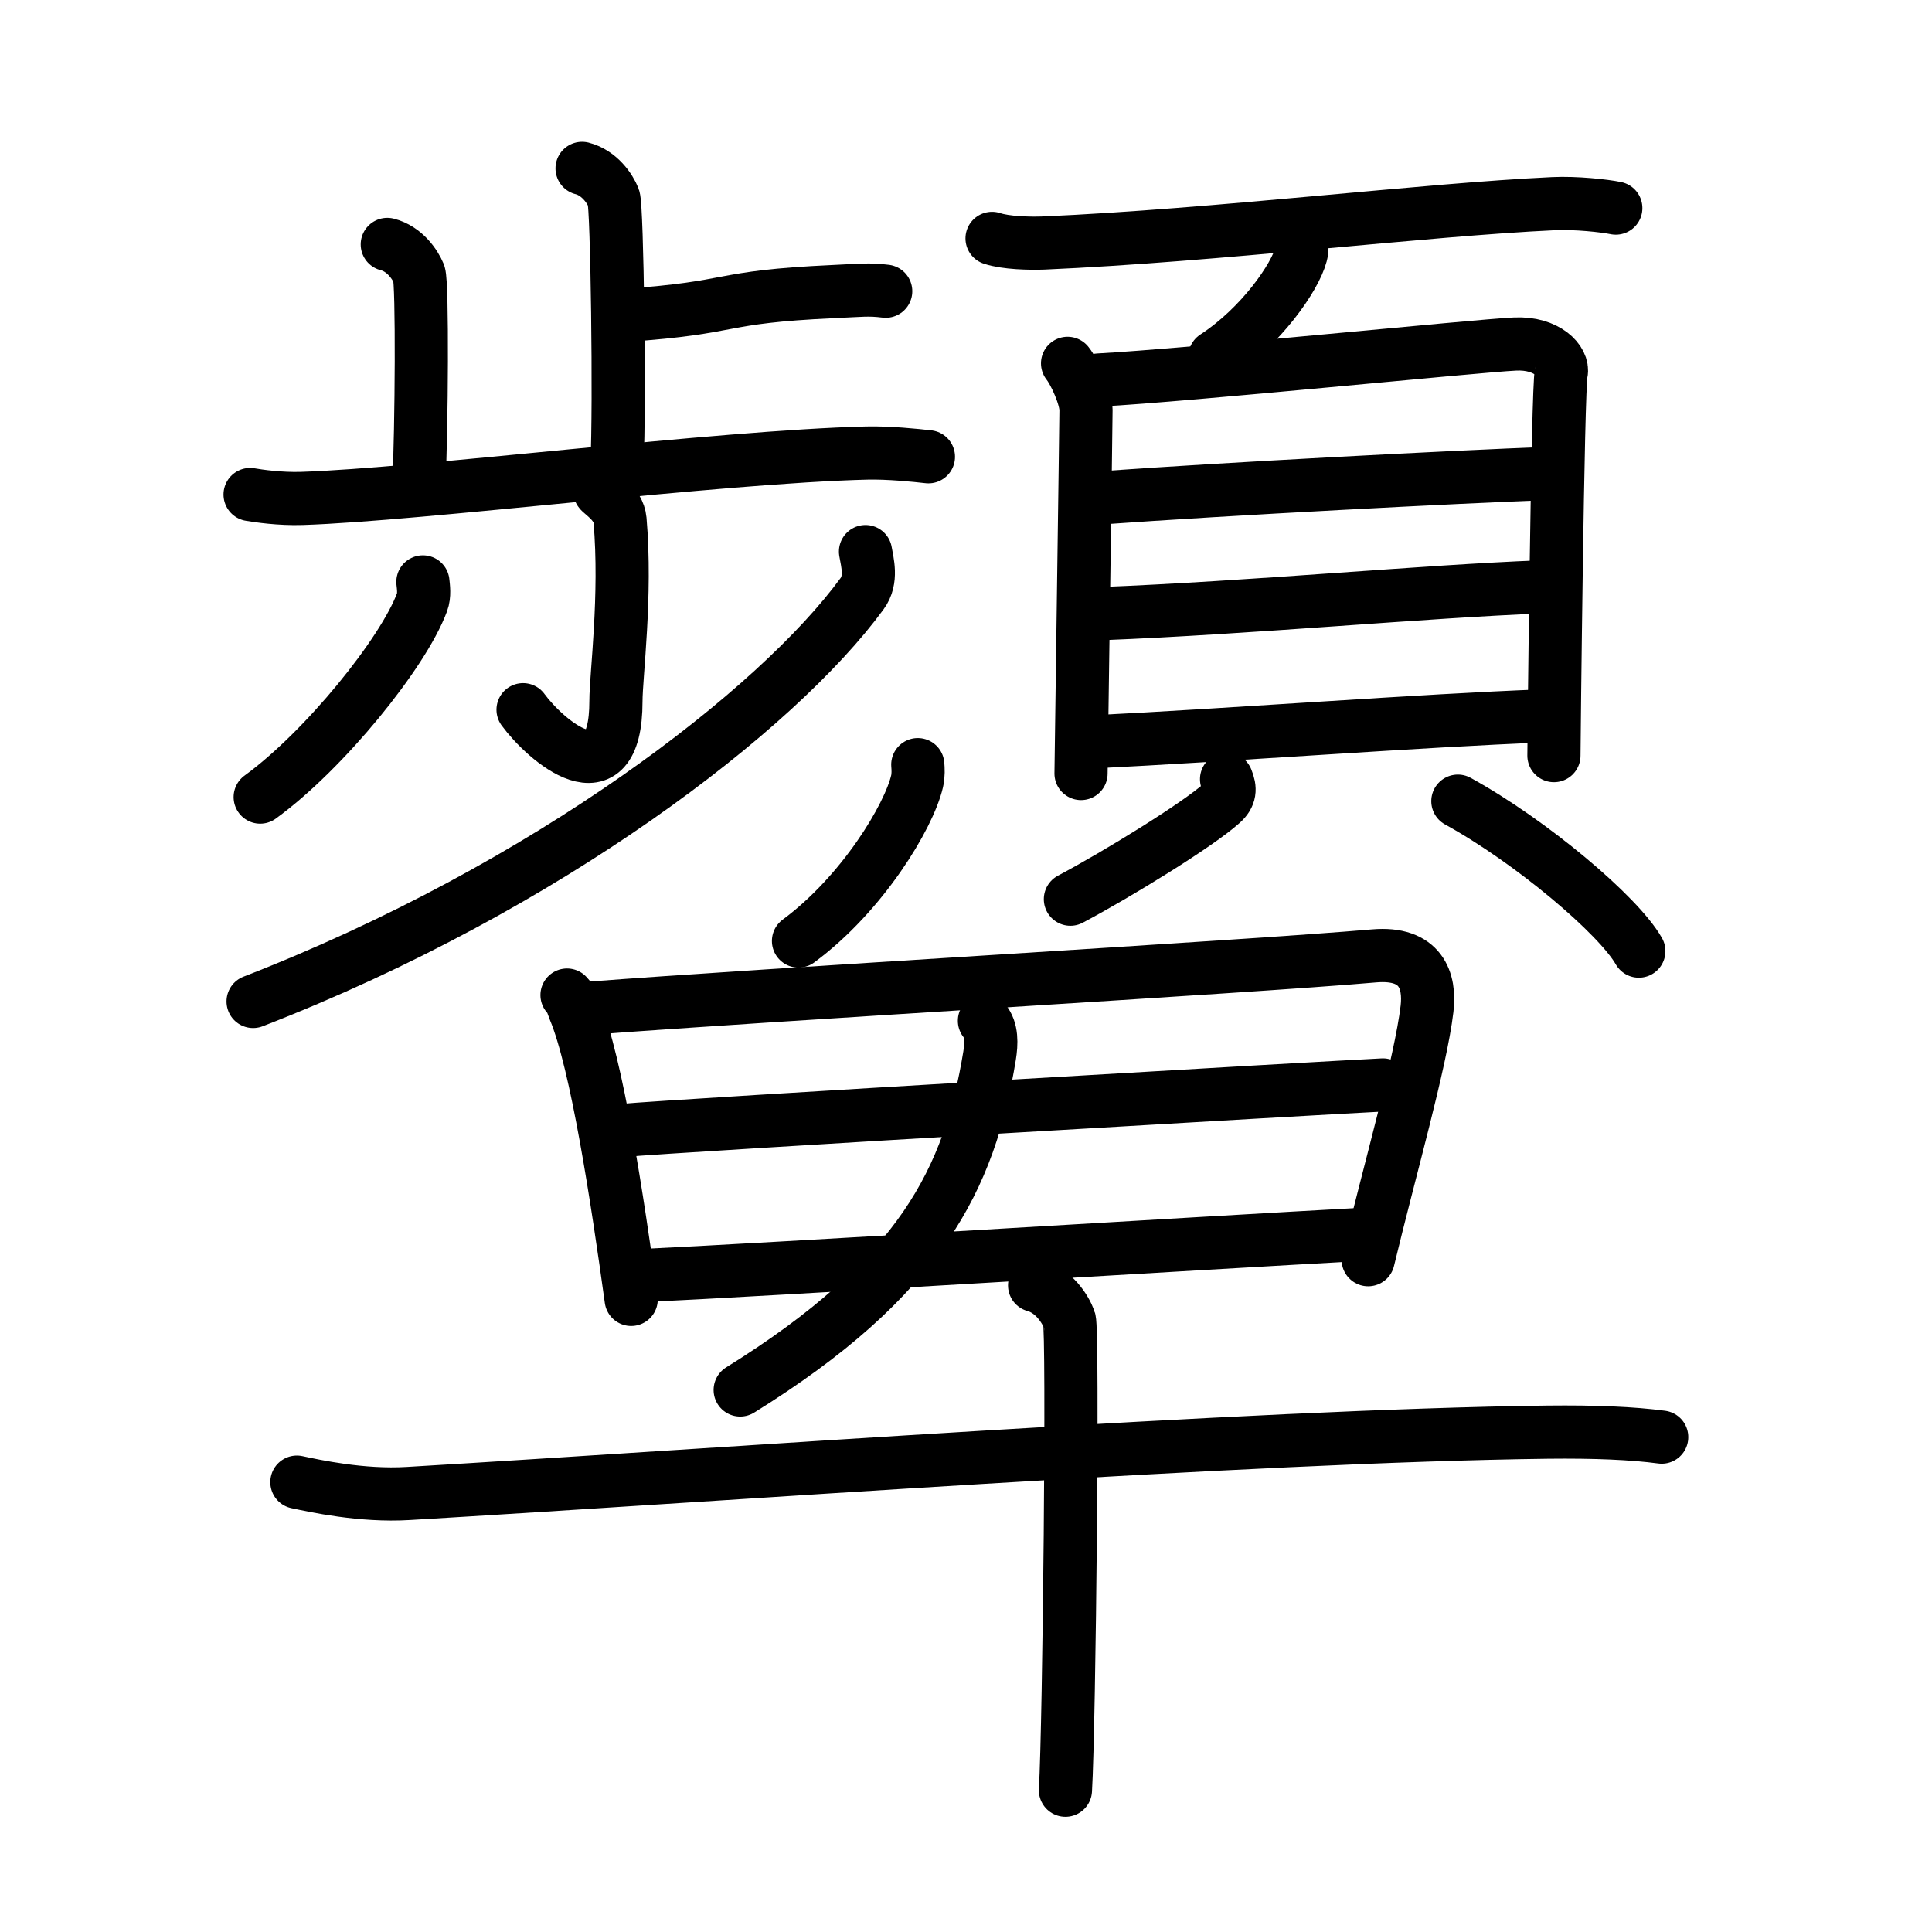 <svg xmlns="http://www.w3.org/2000/svg" width="109" height="109" viewBox="0 0 109 109" style="fill:none;stroke:currentColor;stroke-width:3;stroke-linecap:round;stroke-linejoin:round;">
<path id="kvg:09870-s1" d="M32.84,9.5c0.98,0.25,1.58,1.15,1.78,1.66c0.2,0.52,0.35,11.76,0.19,14.99"/>
<path id="kvg:09870-s2" d="M35.29,17.79c6.41-0.44,4.99-1.03,11.74-1.34c1.57-0.07,1.96-0.14,2.94-0.02"/>
<path id="kvg:09870-s3" d="M21.85,13.79c0.99,0.25,1.58,1.15,1.79,1.66c0.2,0.52,0.15,8.72-0.01,11.94"/>
<path id="kvg:09870-s4" d="M14.11,27.9c0.46,0.08,1.69,0.26,2.92,0.22c6.61-0.21,23.49-2.35,31.87-2.56c1.23-0.03,2.78,0.13,3.48,0.21"/>
<path id="kvg:09870-s5" d="M33.84,27.71c0.08,0.14,1.06,0.73,1.14,1.62c0.37,4.29-0.23,8.77-0.23,10.23c0,5.68-4,2.18-5.24,0.48"/>
<path id="kvg:09870-s6" d="M23.86,32.83c0.03,0.29,0.1,0.75-0.05,1.15c-1.06,2.86-5.51,8.36-9.13,10.99"/>
<path id="kvg:09870-s7" d="M48.83,31.12c0.1,0.59,0.39,1.58-0.19,2.37c-4.78,6.54-17.69,16.54-34.36,23.01"/>
<path id="kvg:09870-s8" d="M55.97,13.45c0.76,0.26,2.15,0.29,2.91,0.26c9.78-0.43,21.47-1.88,28.76-2.22c1.27-0.06,2.89,0.12,3.52,0.25"/>
<path id="kvg:09870-s9" d="M73.43,13.76c0.01,0.15,0.03,0.39-0.03,0.6c-0.33,1.27-2.24,4.06-4.86,5.77"/>
<path id="kvg:09870-s10" d="M60.23,20.5c0.42,0.53,1.04,1.92,1.04,2.63c0,0.71-0.28,20.16-0.28,20.51"/>
<path id="kvg:09870-s11" d="M61.98,21.44c5.09-0.27,21.31-1.93,23.49-2.03c1.82-0.09,2.76,0.98,2.61,1.63c-0.2,0.83-0.41,21.06-0.41,21.59"/>
<path id="kvg:09870-s12" d="M61.94,28.1c7.34-0.53,20.29-1.2,25.43-1.39"/>
<path id="kvg:09870-s13" d="M62.14,34.62c8.42-0.33,18.27-1.26,24.82-1.51"/>
<path id="kvg:09870-s14" d="M61.35,41.87c8.5-0.42,18.74-1.22,25.73-1.48"/>
<path id="kvg:09870-s15" d="M69.2,43.96c0.23,0.55,0.2,0.93-0.25,1.34c-1.35,1.22-5.85,3.99-8.56,5.43"/>
<path id="kvg:09870-s16" d="M82.25,45.2c4.16,2.29,9.07,6.45,10.21,8.46"/>
<path id="kvg:09870-s17" d="M51.78,43.14c0.02,0.23,0.04,0.61-0.04,0.94c-0.46,1.99-3.09,6.35-6.69,9.01"/>
<path id="kvg:09870-s18" d="M31.99,56.14c0.28,0.29,0.28,0.49,0.43,0.85c1.25,2.99,2.42,10.74,3.19,16.32"/>
<path id="kvg:09870-s19" d="M33.29,56.88c9.66-0.75,37.01-2.32,44.23-2.95c2.65-0.23,3.18,1.4,2.99,2.99c-0.36,3.03-2.11,9.11-3.32,14.15"/>
<path id="kvg:09870-s20" d="M35.09,63.78c3.15-0.29,40.33-2.45,42.93-2.57"/>
<path id="kvg:09870-s21" d="M36.12,71.97c6.96-0.32,31.46-1.83,41.07-2.35"/>
<path id="kvg:09870-s22" d="M55.54,57.59c0.43,0.51,0.4,1.28,0.29,1.97c-1.13,6.91-3.87,12.53-14.07,18.86"/>
<path id="kvg:09870-s23" d="M16.75,83.62c0.99,0.21,3.65,0.8,6.28,0.64c17.77-1.05,47.41-3.25,64.29-3.46c2.64-0.03,4.78,0.06,6.43,0.28"/>
<path id="kvg:09870-s24" d="M58.37,72.52c1.09,0.3,1.74,1.34,1.96,1.94c0.22,0.6,0,22.82-0.22,26.54"/>
</svg>